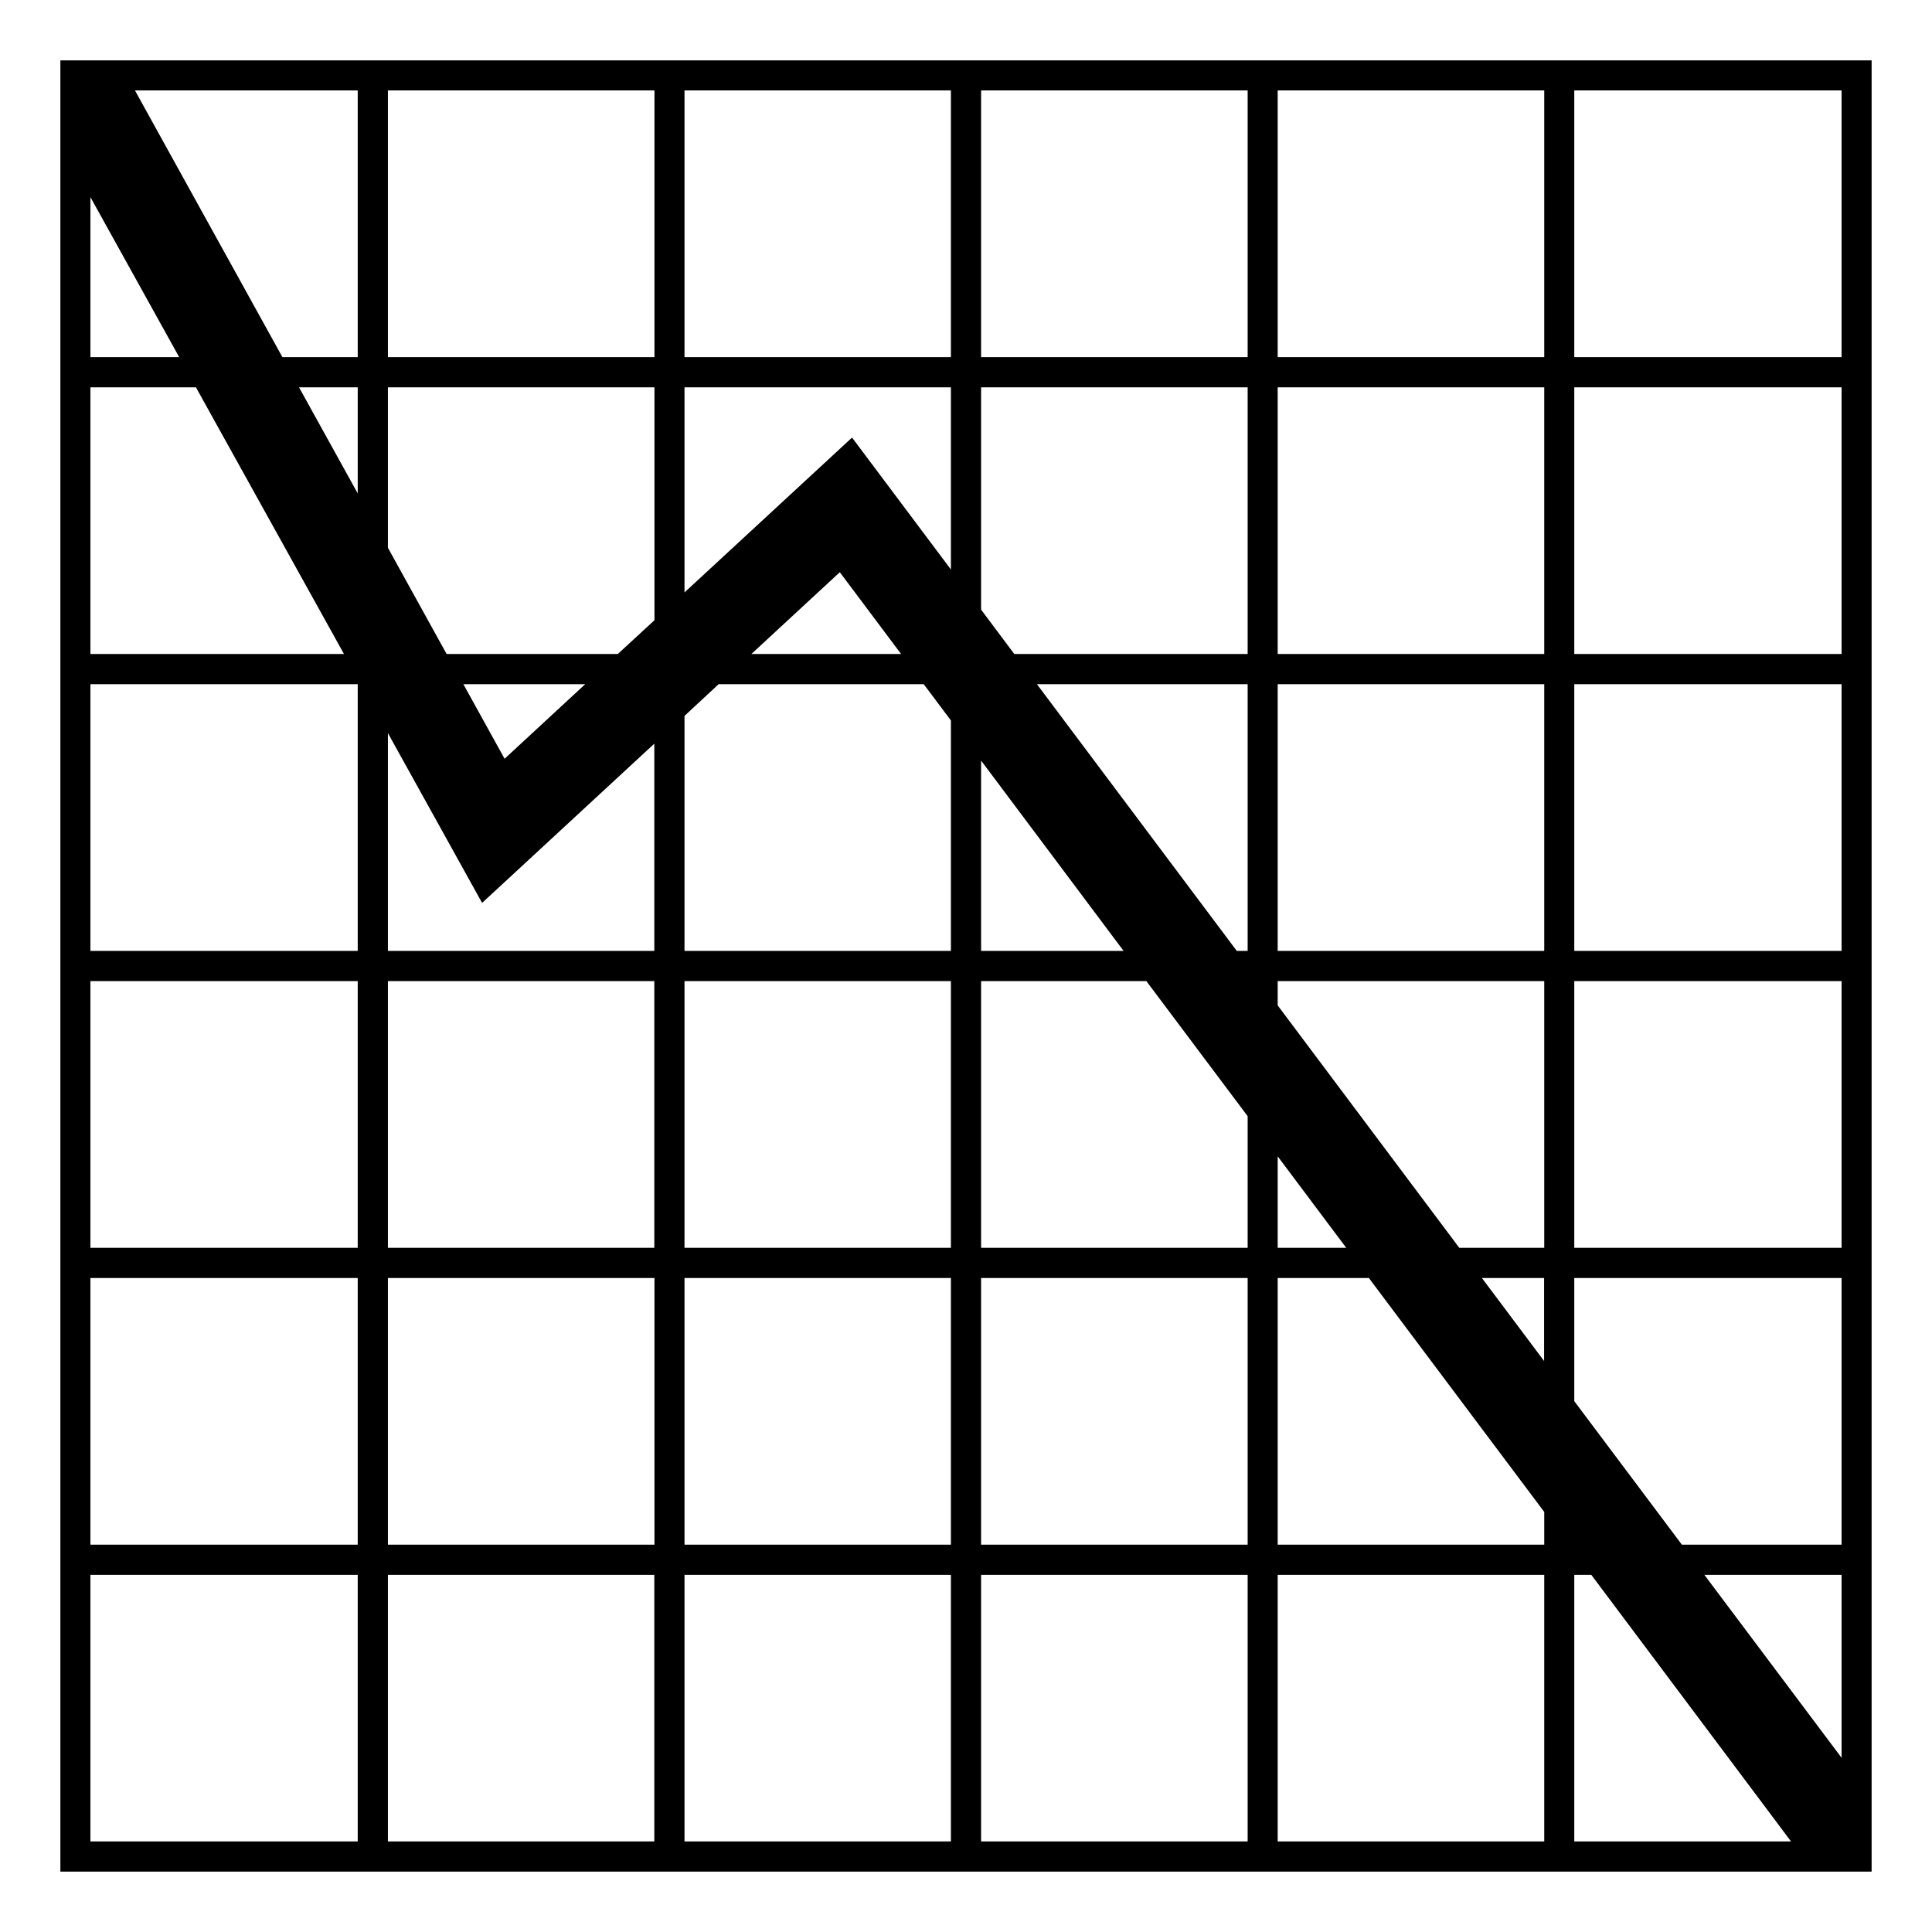 <svg viewBox="0 0 128 128" xmlns="http://www.w3.org/2000/svg">
  <path d="M4,4v120h120V4H4z M102.3,102.34H84.65V84.67h6.04l11.62,15.5V102.34z M82.65,63h-0.71L68.7,45.33h13.96V63z M84.65,45.33 h17.66V63H84.65V45.33z M82.65,82.67H65V65h10.95l6.71,8.95V82.67z M84.65,76.61l4.54,6.06h-4.54V76.61z M47.61,45.33H61.2l1.8,2.4 V63H45.35V47.43L47.61,45.33z M49.78,43.33l5.86-5.42l4.06,5.42H49.78z M65,50.39L74.44,63H65V50.39z M67.2,43.33L65,40.39V25.66 h17.66v17.67H67.2z M63,37.73l-6.55-8.74l-11.1,10.26V25.66H63V37.73z M43.35,41.1l-2.42,2.23H29.59l-3.89-7.04V25.66h17.66V41.1z M38.77,45.33l-5.34,4.94l-2.73-4.94H38.77z M23.7,32.69l-3.89-7.03h3.89V32.69z M31.94,59.82l11.41-10.55V63H25.7V48.57 L31.94,59.82z M43.35,65v17.67H25.7V65H43.35z M45.35,65H63v17.67H45.35V65z M63,84.67v17.67H45.35V84.67H63z M65,84.67h17.66v17.67 H65V84.67z M98.18,84.67h4.12v5.5L98.18,84.67z M96.68,82.67L84.65,66.61V65h17.66v17.67H96.68z M104.3,65h17.71v17.67H104.3V65z M104.3,63V45.33h17.71V63H104.3z M122.01,43.33H104.3V25.66h17.71V43.33z M102.3,43.33H84.65V25.66h17.66V43.33z M84.65,23.66V5.99 h17.66v17.67H84.65z M82.65,23.66H65V5.99h17.66V23.66z M63,23.66H45.35V5.99H63V23.66z M43.35,23.66H25.7V5.99h17.66V23.66z M23.7,23.66h-4.99L8.94,5.99H23.7V23.66z M11.87,23.66H5.99v-10.6L11.87,23.66z M12.98,25.66l9.81,17.67H5.99V25.66H12.98z M23.7,45.33V63H5.99V45.33H23.7z M23.7,65v17.67H5.99V65H23.7z M5.99,84.67H23.7v17.67H5.99V84.67z M25.7,84.67h17.66v17.67H25.7 V84.67z M43.35,104.34V122H25.7v-17.66H43.35z M45.35,104.34H63V122H45.35V104.34z M65,104.34h17.66V122H65V104.34z M84.65,104.34 h17.66V122H84.65V104.34z M104.3,104.34h1.13L118.66,122H104.3V104.34z M112.92,104.34h9.09v12.12L112.92,104.34z M111.43,102.34 l-7.13-9.51v-8.16h17.71v17.67H111.43z M122.01,23.66H104.3V5.99h17.71V23.66z M5.99,104.34H23.7V122H5.99V104.34z"/>
</svg>